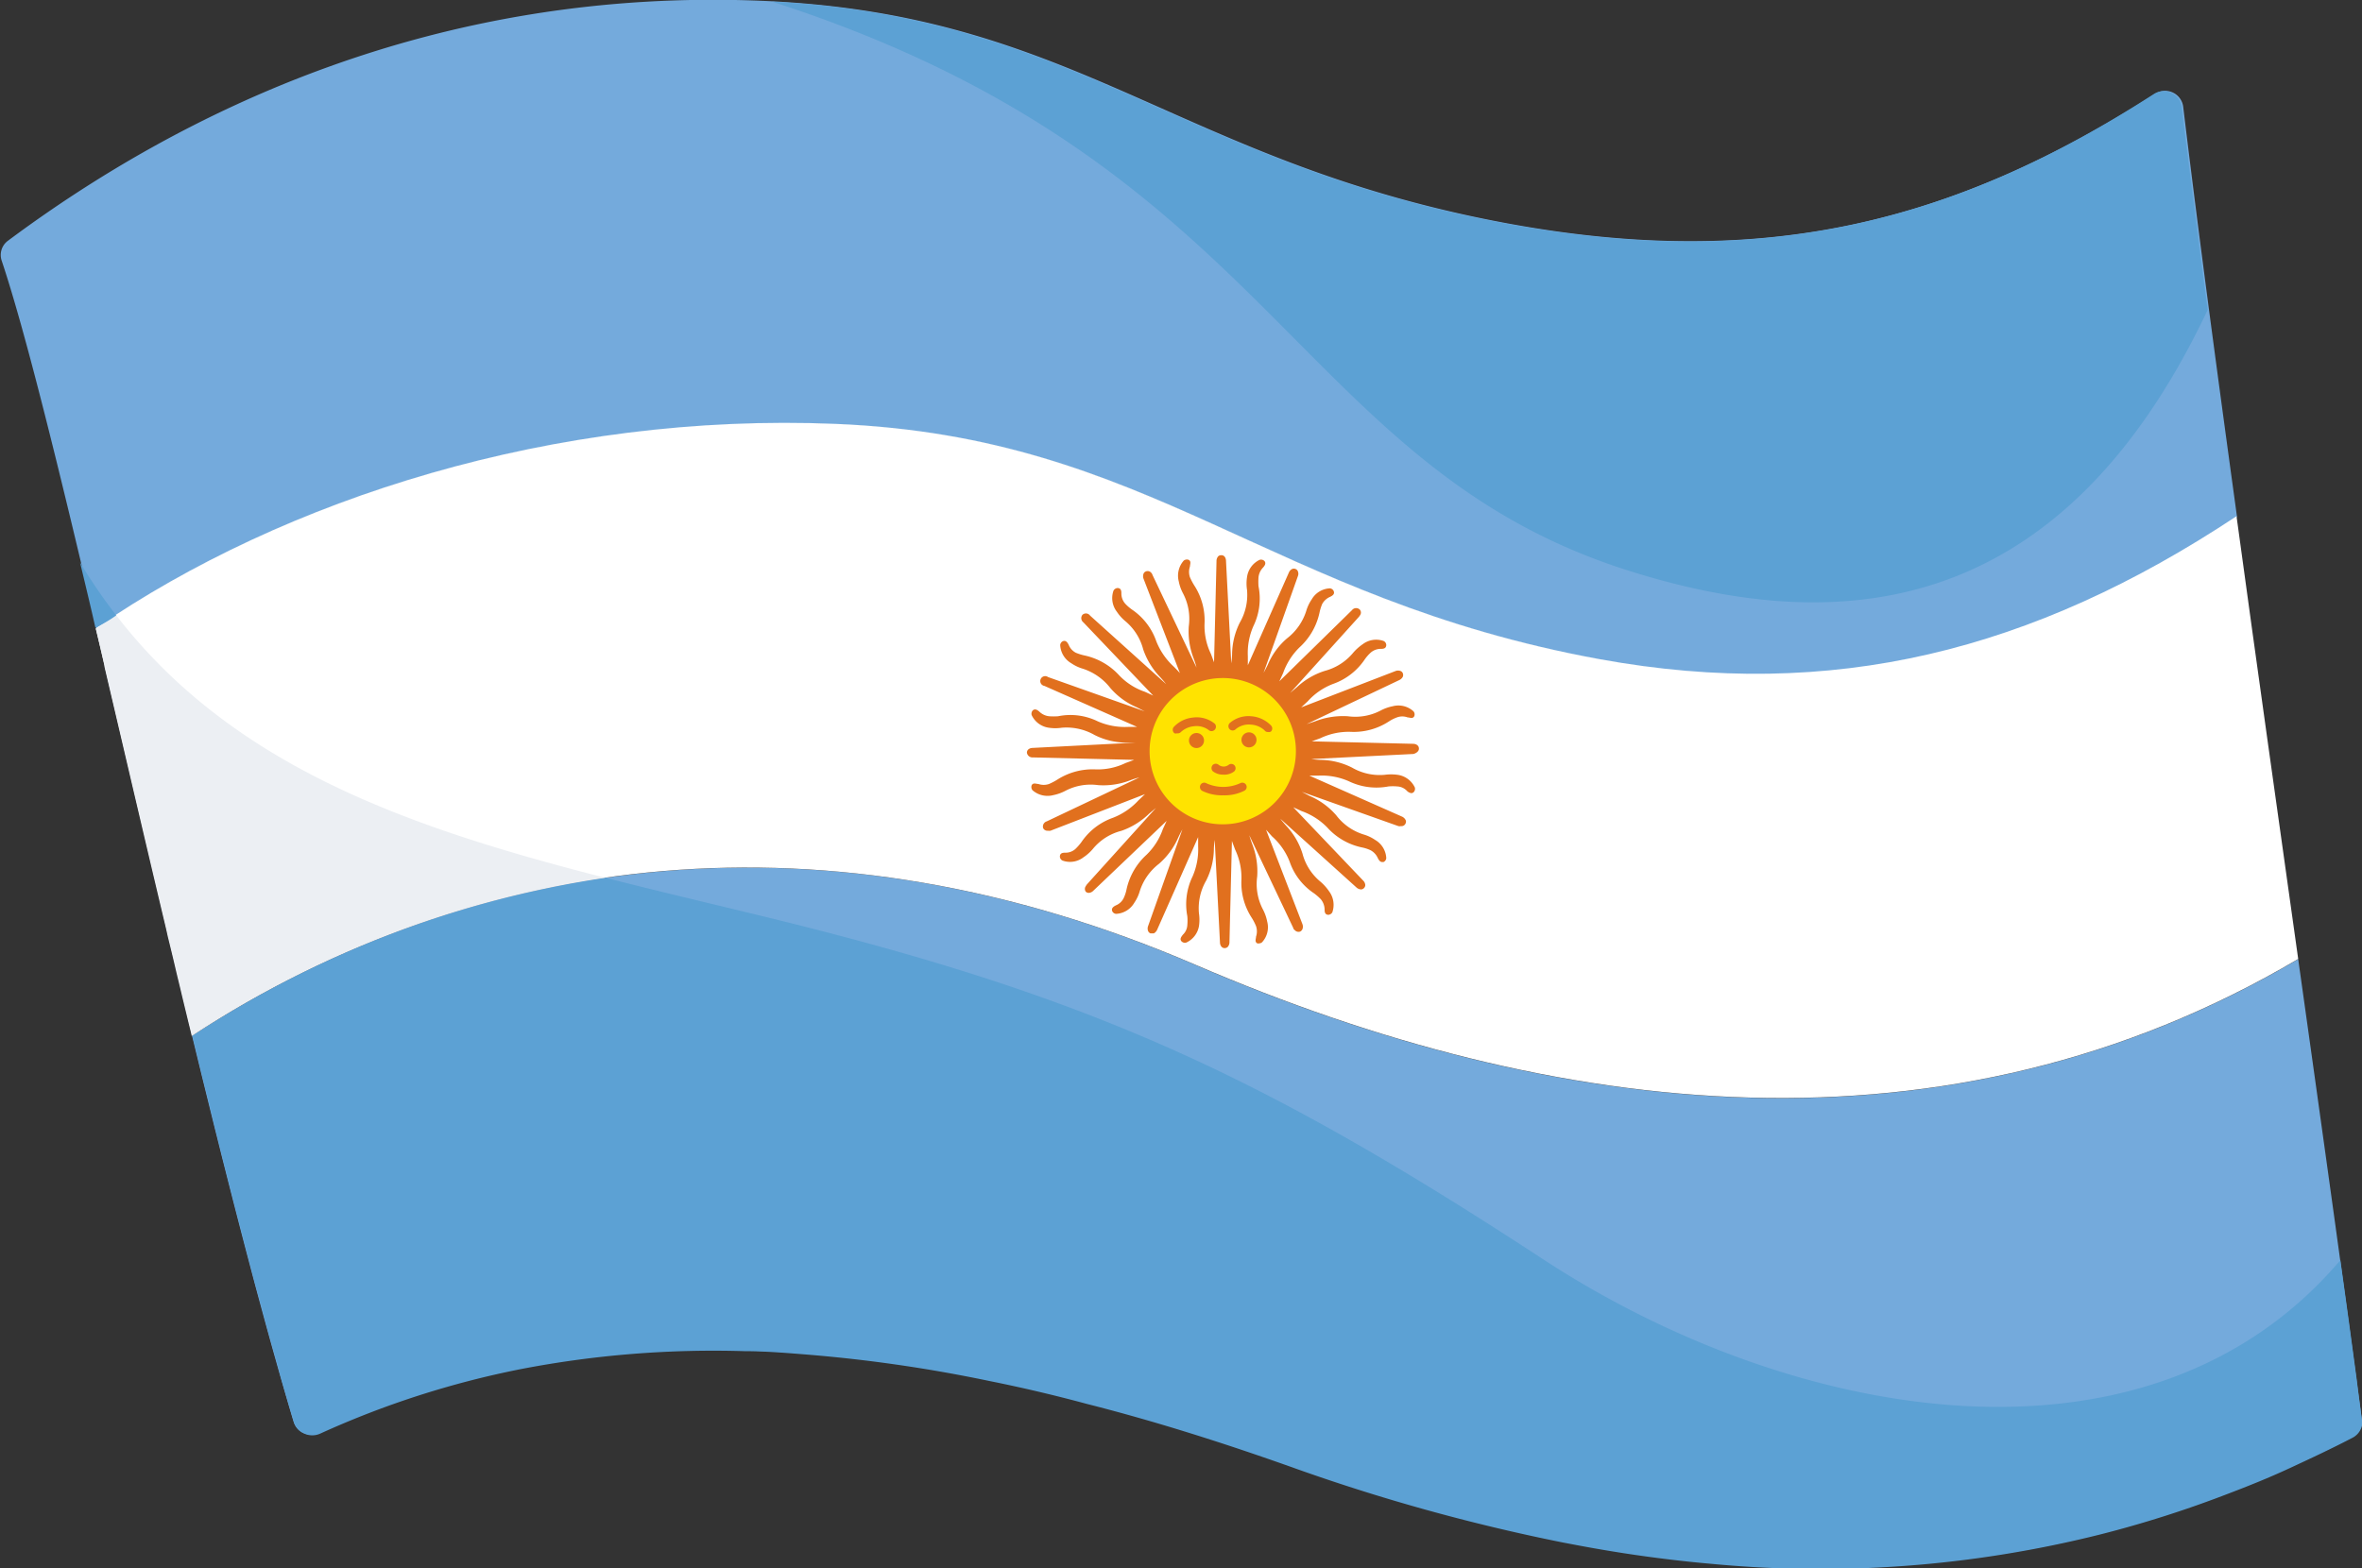 <svg id="Layer_1" data-name="Layer 1" xmlns="http://www.w3.org/2000/svg" viewBox="0 0 144.01 95.63"><rect x="0" y="0" width="144.01" height="95.63" fill="#333333" stroke="none"/><defs><style>.cls-1{fill:#74aadc;}.cls-2{fill:#fff;}.cls-3{fill:#5ca1d4;}.cls-4{fill:#eceff3;}.cls-5{fill:#e1701e;}.cls-6{fill:#ffe300;}</style></defs><path class="cls-1" d="M339,338.07c19.31.8,26.33,10.65,46.57,14.35,14.17,2.58,26.38-.48,38.82-8.72-1.27-9.23-2.43-17.94-3.28-25a1.11,1.11,0,0,0-1.71-.8c-12.25,7.85-23.82,10.76-39.34,7.93-20.24-3.7-26.29-12.8-45.6-13.6-19.92-.83-35.4,6.75-46,14.65a1.08,1.08,0,0,0-.36,1.19c1.44,4.29,3.48,12.61,5.79,22.44C305.33,342.62,321.85,337.36,339,338.07Z" transform="translate(-288 -312.18)"/><path class="cls-1" d="M428.12,370.67c-21.39,12.64-45.35,9.79-67.27.34-22.41-9.65-43.63-7-61.14,4.34,2.09,8.61,4.21,16.91,6.19,23.53a1.12,1.12,0,0,0,1.57.67c15.56-7.05,33.73-7,59.19,2,23.45,8.31,44.28,8.88,64.75-1.73a1.1,1.1,0,0,0,.58-1.12C431.05,391.58,429.65,381.56,428.12,370.67Z" transform="translate(-288 -312.18)"/><path class="cls-2" d="M360.85,371c21.92,9.45,45.88,12.3,67.27-.34-1.23-8.77-2.55-18.11-3.76-27-12.44,8.24-24.65,11.3-38.82,8.72-20.24-3.7-27.26-13.55-46.57-14.35-17.12-.71-33.64,4.55-45.13,12.46,1.83,7.75,3.84,16.43,5.87,24.82C317.22,364,338.44,361.36,360.85,371Z" transform="translate(-288 -312.18)"/><path class="cls-3" d="M432,398.73v0c-.08-.63-.17-1.29-.26-2l-.05-.41c-.3-2.23-.63-4.67-1-7.29C419,402.8,397.35,399,382,388.92c-17.4-11.38-27.81-16.06-47.39-20.84-3.29-.8-6.53-1.56-9.69-2.37a62.49,62.49,0,0,0-25.19,9.64l.15.6.45,1.87c.13.5.25,1,.38,1.51l.42,1.73c.14.53.27,1.06.4,1.59s.28,1.08.41,1.62l.42,1.63.39,1.51c.15.56.29,1.12.44,1.67l.36,1.39.47,1.7.33,1.24.52,1.84.27,1c.26.91.52,1.8.78,2.66a1.07,1.07,0,0,0,.62.69,1.17,1.17,0,0,0,1,0,55.51,55.51,0,0,1,12.23-3.93,62,62,0,0,1,13.65-1.09c1.21,0,2.44.1,3.69.2a89.46,89.46,0,0,1,11.17,1.61c2,.4,4,.87,6,1.41,3.95,1,8.07,2.29,12.41,3.83a117.64,117.64,0,0,0,16.61,4.62l.9.17q2.81.53,5.57.86c.83.1,1.66.19,2.48.26A70.2,70.2,0,0,0,416,405.77a68.16,68.16,0,0,0,7.75-2.46c1.29-.49,2.57-1,3.86-1.6s2.56-1.19,3.84-1.86a1.11,1.11,0,0,0,.5-.55,1.05,1.05,0,0,0,.08-.56Z" transform="translate(-288 -312.18)"/><path class="cls-4" d="M324.9,365.71c-12-3.06-22.7-6.79-29.81-16-.41.28-.84.54-1.25.82.18.74.36,1.49.53,2.25l0,.06c1.16,4.93,2.37,10.16,3.62,15.41.08.33.16.66.23,1,.17.69.34,1.38.5,2.08.1.43.21.86.31,1.29.15.64.31,1.28.46,1.91.07.28.14.55.2.83A62.49,62.49,0,0,1,324.9,365.71Z" transform="translate(-288 -312.18)"/><path class="cls-3" d="M295.09,349.71a33.32,33.32,0,0,1-2.21-3.23v0c.24,1,.48,2,.73,3.07v0l.21.92C294.25,350.25,294.68,350,295.09,349.71Z" transform="translate(-288 -312.18)"/><path class="cls-3" d="M380,325.85c-20-3.66-26.15-12.58-44.93-13.57,30.49,9.82,31.78,28.1,52,34.63,12.7,4.08,26.46,3.34,35.53-15.83-.59-4.47-1.13-8.65-1.58-12.36a1.11,1.11,0,0,0-1.71-.8C407.12,325.77,395.55,328.68,380,325.85Z" transform="translate(-288 -312.18)"/><path class="cls-5" d="M374.51,357.83c0-.2-.19-.29-.36-.29l-6.17-.15.52-.19a4,4,0,0,1,1.83-.39,3.93,3.93,0,0,0,2.36-.64,2.37,2.37,0,0,1,.48-.24.93.93,0,0,1,.65,0c.13,0,.32.11.41-.08a.29.29,0,0,0-.05-.29,1.36,1.36,0,0,0-1.27-.31,2.62,2.62,0,0,0-.73.26,3.33,3.33,0,0,1-2,.35,4.69,4.69,0,0,0-2,.31l-.52.17,5.64-2.68a.47.47,0,0,0,.23-.21.3.3,0,0,0,0-.21.24.24,0,0,0-.14-.14.43.43,0,0,0-.3,0l-5.76,2.22.4-.37a4,4,0,0,1,1.54-1.06,3.88,3.88,0,0,0,1.94-1.5,2.61,2.61,0,0,1,.36-.41.93.93,0,0,1,.6-.23c.14,0,.34,0,.35-.23a.28.28,0,0,0-.16-.25,1.36,1.36,0,0,0-1.28.2,3,3,0,0,0-.58.52,3.35,3.35,0,0,1-1.72,1.1,4.44,4.44,0,0,0-1.71,1l-.41.35,4.19-4.64s.05-.06.09-.13a.27.27,0,0,0-.05-.33.32.32,0,0,0-.46.05L366,353.73l.23-.5a4.1,4.1,0,0,1,1-1.57,4,4,0,0,0,1.22-2.12,3,3,0,0,1,.16-.52,1,1,0,0,1,.48-.44c.12-.06.3-.15.23-.34a.28.28,0,0,0-.24-.18,1.35,1.35,0,0,0-1.11.68,2.46,2.46,0,0,0-.33.7,3.41,3.41,0,0,1-1.17,1.67,4.34,4.34,0,0,0-1.18,1.62c-.08.16-.16.32-.25.48l2.09-5.89a.39.39,0,0,0,0-.3.24.24,0,0,0-.14-.14.26.26,0,0,0-.21,0,.42.42,0,0,0-.2.22l-2.5,5.65c0-.19,0-.37,0-.55a4.09,4.09,0,0,1,.34-1.84,3.82,3.82,0,0,0,.31-2.43,4,4,0,0,1,0-.54,1,1,0,0,1,.27-.59c.09-.1.22-.26.09-.41a.3.3,0,0,0-.29-.07,1.37,1.37,0,0,0-.77,1.06,2.54,2.54,0,0,0,0,.77,3.36,3.36,0,0,1-.44,2,4.41,4.41,0,0,0-.47,1.94,4.93,4.93,0,0,1-.05.54l-.32-6.23c0-.18-.09-.37-.29-.36a.25.25,0,0,0-.19.07.44.44,0,0,0-.1.29l-.15,6.17-.19-.51a3.93,3.93,0,0,1-.39-1.84,3.93,3.93,0,0,0-.64-2.36,3.79,3.79,0,0,1-.25-.48,1,1,0,0,1,0-.65c0-.13.1-.32-.08-.41a.31.31,0,0,0-.3.05,1.39,1.39,0,0,0-.3,1.27,2.62,2.62,0,0,0,.26.73,3.33,3.33,0,0,1,.35,2,4.54,4.54,0,0,0,.31,2,4.48,4.48,0,0,1,.16.52l-2.68-5.64a.34.34,0,0,0-.08-.14.28.28,0,0,0-.33-.08.24.24,0,0,0-.14.14.43.43,0,0,0,0,.3l2.22,5.76c-.12-.14-.25-.27-.38-.4a4.2,4.2,0,0,1-1.06-1.54,3.86,3.86,0,0,0-1.49-1.94,2.61,2.61,0,0,1-.41-.36.93.93,0,0,1-.23-.6c0-.14,0-.34-.23-.35a.3.3,0,0,0-.25.16,1.36,1.36,0,0,0,.2,1.28,2.68,2.68,0,0,0,.52.58,3.34,3.34,0,0,1,1.09,1.72,4.57,4.57,0,0,0,1.05,1.71c.12.13.24.27.35.41l-4.64-4.18a.31.31,0,0,0-.46-.05.32.32,0,0,0,.05.46l4.26,4.47-.5-.23a3.92,3.92,0,0,1-1.57-1,4,4,0,0,0-2.13-1.22,3.1,3.1,0,0,1-.51-.16.93.93,0,0,1-.44-.48c-.06-.12-.16-.3-.35-.23a.28.28,0,0,0-.17.24,1.36,1.36,0,0,0,.68,1.11,2.46,2.46,0,0,0,.7.33,3.49,3.49,0,0,1,1.67,1.17,4.39,4.39,0,0,0,1.61,1.18l.49.25-5.89-2.09a.3.3,0,1,0-.22.54l5.65,2.5-.56,0a4.12,4.12,0,0,1-1.84-.34,3.78,3.78,0,0,0-2.42-.31,4,4,0,0,1-.54,0,1,1,0,0,1-.59-.27c-.1-.09-.26-.22-.41-.09a.3.3,0,0,0-.07.29,1.36,1.36,0,0,0,1.05.77,2.62,2.62,0,0,0,.78,0,3.44,3.44,0,0,1,2,.44,4.38,4.38,0,0,0,1.94.47l.54,0-6.24.32c-.17,0-.36.09-.36.29a.34.34,0,0,0,.37.29l6.17.15-.52.19a3.89,3.89,0,0,1-1.83.39,4,4,0,0,0-2.36.64,3.79,3.79,0,0,1-.48.25,1,1,0,0,1-.65,0c-.13,0-.32-.1-.41.08a.31.31,0,0,0,.05.3,1.39,1.39,0,0,0,1.27.3,2.74,2.74,0,0,0,.73-.26,3.33,3.33,0,0,1,2-.35,4.54,4.54,0,0,0,2-.31,4.48,4.48,0,0,1,.52-.16l-5.65,2.68a.33.33,0,0,0-.22.41.28.28,0,0,0,.28.16.51.51,0,0,0,.17,0l5.76-2.23-.4.38a4.16,4.16,0,0,1-1.55,1.06,3.88,3.88,0,0,0-1.93,1.49,3.25,3.25,0,0,1-.36.41.89.89,0,0,1-.6.23c-.14,0-.34,0-.35.23a.28.28,0,0,0,.16.25,1.34,1.34,0,0,0,1.28-.2,2.68,2.68,0,0,0,.58-.52,3.29,3.29,0,0,1,1.72-1.09,4.52,4.52,0,0,0,1.7-1.05l.42-.35-4.19,4.64a.79.79,0,0,0-.09.13.29.29,0,0,0,0,.34.26.26,0,0,0,.19.07.42.42,0,0,0,.27-.13l4.47-4.26-.23.5a4,4,0,0,1-1,1.57,4,4,0,0,0-1.22,2.13,2.33,2.33,0,0,1-.17.51.91.91,0,0,1-.47.44c-.12.06-.3.16-.23.35a.28.28,0,0,0,.24.17,1.36,1.36,0,0,0,1.11-.68,2.46,2.46,0,0,0,.33-.7,3.41,3.41,0,0,1,1.17-1.67,4.51,4.51,0,0,0,1.18-1.61c.08-.17.16-.33.25-.49L358,368.65a.43.43,0,0,0,0,.31.27.27,0,0,0,.14.14l.11,0,.1,0a.47.47,0,0,0,.2-.22l2.5-5.65c0,.19,0,.38,0,.56a4.12,4.12,0,0,1-.34,1.84,3.87,3.87,0,0,0-.32,2.42,2.89,2.89,0,0,1,0,.55.86.86,0,0,1-.27.58c-.08.11-.22.26-.08.41a.29.29,0,0,0,.29.07,1.36,1.36,0,0,0,.77-1,2.62,2.62,0,0,0,0-.78,3.36,3.36,0,0,1,.44-2,4.38,4.38,0,0,0,.47-1.94,4.93,4.93,0,0,1,.05-.54l.32,6.24c0,.17.09.36.29.36h0a.27.27,0,0,0,.19-.08.43.43,0,0,0,.1-.29l.15-6.17c.06.18.13.35.19.52a4,4,0,0,1,.39,1.83,3.91,3.91,0,0,0,.64,2.36,3.26,3.26,0,0,1,.25.49,1,1,0,0,1,0,.64c0,.13-.1.32.08.41a.2.2,0,0,0,.11,0,.27.27,0,0,0,.18-.07,1.35,1.35,0,0,0,.31-1.26,2.69,2.69,0,0,0-.26-.74,3.33,3.33,0,0,1-.35-2,4.54,4.54,0,0,0-.31-2c-.06-.17-.12-.34-.17-.52l2.68,5.65s0,.07.09.13a.3.3,0,0,0,.33.09.29.29,0,0,0,.14-.15.43.43,0,0,0,0-.3l-2.22-5.76.37.41a4,4,0,0,1,1.07,1.54,3.79,3.79,0,0,0,1.49,1.93,3.25,3.25,0,0,1,.41.36,1,1,0,0,1,.23.61c0,.13,0,.33.23.34h0a.31.31,0,0,0,.24-.15,1.38,1.38,0,0,0-.2-1.29,3,3,0,0,0-.52-.58,3.31,3.31,0,0,1-1.1-1.72,4.39,4.39,0,0,0-1-1.7c-.12-.14-.24-.27-.35-.42l4.64,4.19a.46.46,0,0,0,.28.12.25.25,0,0,0,.18-.08.26.26,0,0,0,.08-.19.42.42,0,0,0-.13-.27l-4.26-4.47.5.23a4.1,4.1,0,0,1,1.57,1,3.92,3.92,0,0,0,2.12,1.22,2.26,2.26,0,0,1,.52.17,1,1,0,0,1,.44.47c.05.1.13.25.27.25l.08,0a.28.28,0,0,0,.17-.24,1.36,1.36,0,0,0-.68-1.11,2.46,2.46,0,0,0-.7-.33,3.34,3.34,0,0,1-1.67-1.17,4.45,4.45,0,0,0-1.62-1.18l-.48-.25,5.89,2.09a.4.4,0,0,0,.15,0,.27.27,0,0,0,.29-.17.23.23,0,0,0,0-.2.45.45,0,0,0-.22-.21l-5.65-2.5.56,0a4.12,4.12,0,0,1,1.84.34,3.87,3.87,0,0,0,2.42.32,2.84,2.84,0,0,1,.54,0,.86.86,0,0,1,.59.27.47.47,0,0,0,.27.14.22.22,0,0,0,.14-.06.29.29,0,0,0,.07-.29,1.37,1.37,0,0,0-1.06-.77,2.91,2.91,0,0,0-.77,0,3.36,3.36,0,0,1-2-.44,4.41,4.41,0,0,0-1.94-.47,4.93,4.93,0,0,1-.54-.05l6.23-.31C374.33,358.12,374.52,358,374.51,357.83Z" transform="translate(-288 -312.18)"/><path class="cls-6" d="M362.5,353.53a4.46,4.46,0,1,0,4.51,4.4A4.45,4.45,0,0,0,362.5,353.53Z" transform="translate(-288 -312.18)"/><path class="cls-5" d="M359.77,356.9a.3.3,0,0,1-.16,0,.27.27,0,0,1-.06-.37,1.83,1.83,0,0,1,1.18-.59,1.74,1.74,0,0,1,1.34.38.27.27,0,0,1-.34.41,1.23,1.23,0,0,0-.94-.26,1.35,1.35,0,0,0-.81.37A.26.26,0,0,1,359.77,356.9Z" transform="translate(-288 -312.18)"/><circle class="cls-5" cx="72.95" cy="45.16" r="0.46"/><path class="cls-5" d="M365.31,356.82a.23.23,0,0,1-.21-.1,1.34,1.34,0,0,0-.83-.35,1.25,1.25,0,0,0-.93.28.26.26,0,0,1-.37,0,.27.27,0,0,1,0-.37,1.74,1.74,0,0,1,1.32-.42,1.86,1.86,0,0,1,1.2.56.26.26,0,0,1,0,.37A.24.24,0,0,1,365.31,356.82Z" transform="translate(-288 -312.18)"/><circle class="cls-5" cx="76.15" cy="45.12" r="0.46"/><path class="cls-5" d="M362.57,359.42a1,1,0,0,1-.63-.21.28.28,0,0,1,0-.38.27.27,0,0,1,.37,0,.5.5,0,0,0,.59,0,.26.26,0,0,1,.34.4A1,1,0,0,1,362.57,359.42Z" transform="translate(-288 -312.18)"/><path class="cls-5" d="M362.59,360.68a2.72,2.72,0,0,1-1.29-.27.27.27,0,0,1-.11-.36.26.26,0,0,1,.35-.11,2.48,2.48,0,0,0,2.08,0,.27.27,0,0,1,.36.11.26.26,0,0,1-.11.35A2.66,2.66,0,0,1,362.59,360.68Z" transform="translate(-288 -312.18)"/></svg>